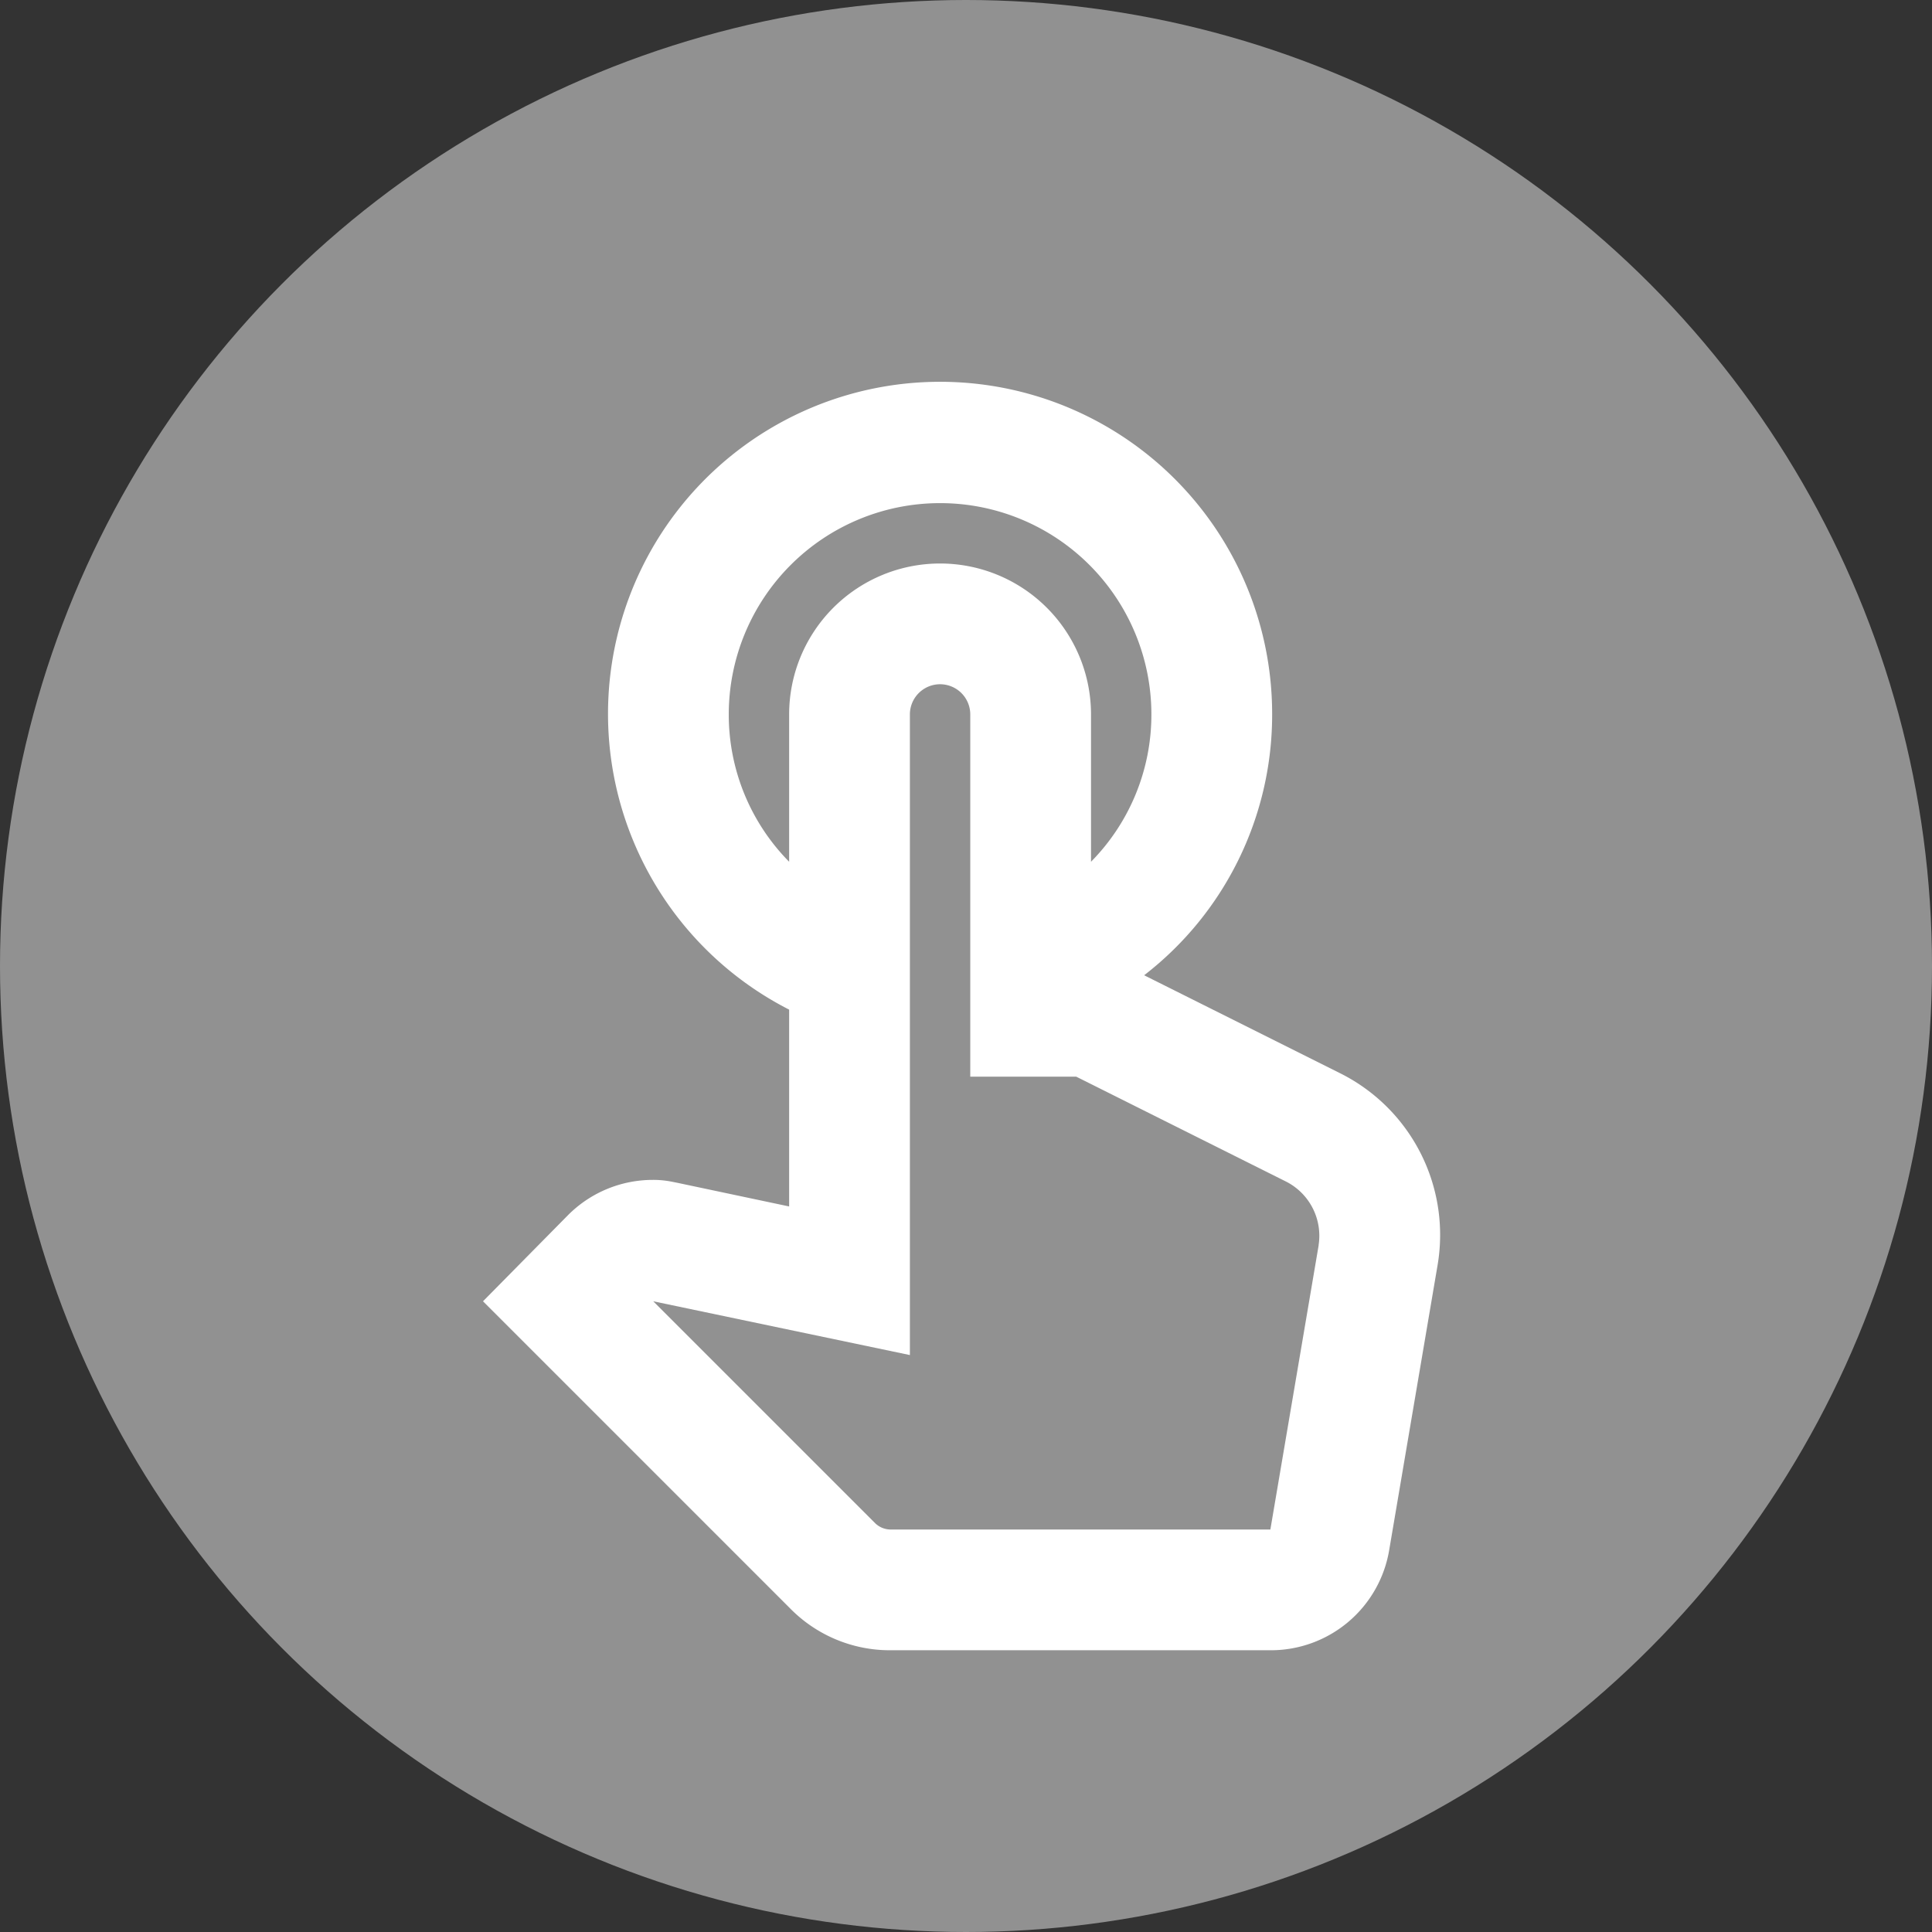 <svg xmlns="http://www.w3.org/2000/svg" width="24" height="24" viewBox="0 0 24 24">
  <rect x="0" y="0" width="24" height="24" fill="#333333" stroke="none"/>
  <g id="Grupo_4787" data-name="Grupo 4787" transform="translate(-315 -120)">
    <g id="Grupo_4762" data-name="Grupo 4762">
      <circle id="Elipse_190" data-name="Elipse 190" cx="12" cy="12" r="12" transform="translate(315 120)" fill="#919191"/>
    </g>
    <g id="Grupo_4781" data-name="Grupo 4781" transform="translate(-30 -883)">
      <g id="outline-touch_app-24px" transform="translate(351 1007.75)">
        <g id="Outline">
          <g id="Grupo_119" data-name="Grupo 119">
            <path id="Trazado_2524" data-name="Trazado 2524" d="M14.573,11.58l-2.43-1.215a4.087,4.087,0,0,0,1.59-3.24,4.125,4.125,0,1,0-6,3.667v2.445l-1.38-.292-.075-.015a1.187,1.187,0,0,0-.24-.023,1.487,1.487,0,0,0-1.057.443L3.93,14.415l3.818,3.818a1.736,1.736,0,0,0,1.238.517H13.71A1.491,1.491,0,0,0,15.188,17.5l.6-3.533A2.244,2.244,0,0,0,14.573,11.58Zm-.262,2.138-.6,3.532H8.985a.277.277,0,0,1-.18-.075l-2.76-2.76,3.188.668V7.125a.375.375,0,0,1,.75,0v4.5H11.3l2.6,1.3A.755.755,0,0,1,14.31,13.718ZM6.983,7.125a2.625,2.625,0,0,1,5.25,0,2.6,2.6,0,0,1-.75,1.83V7.125a1.875,1.875,0,0,0-3.75,0v1.83A2.6,2.6,0,0,1,6.983,7.125Z" transform="translate(-3.93 -3)" fill="#fff"/>
          </g>
        </g>
      </g>
      <rect id="Rectángulo_67" data-name="Rectángulo 67" width="18" height="18" transform="translate(348 1007)" fill="none"/>
    </g>
  </g>
</svg>

